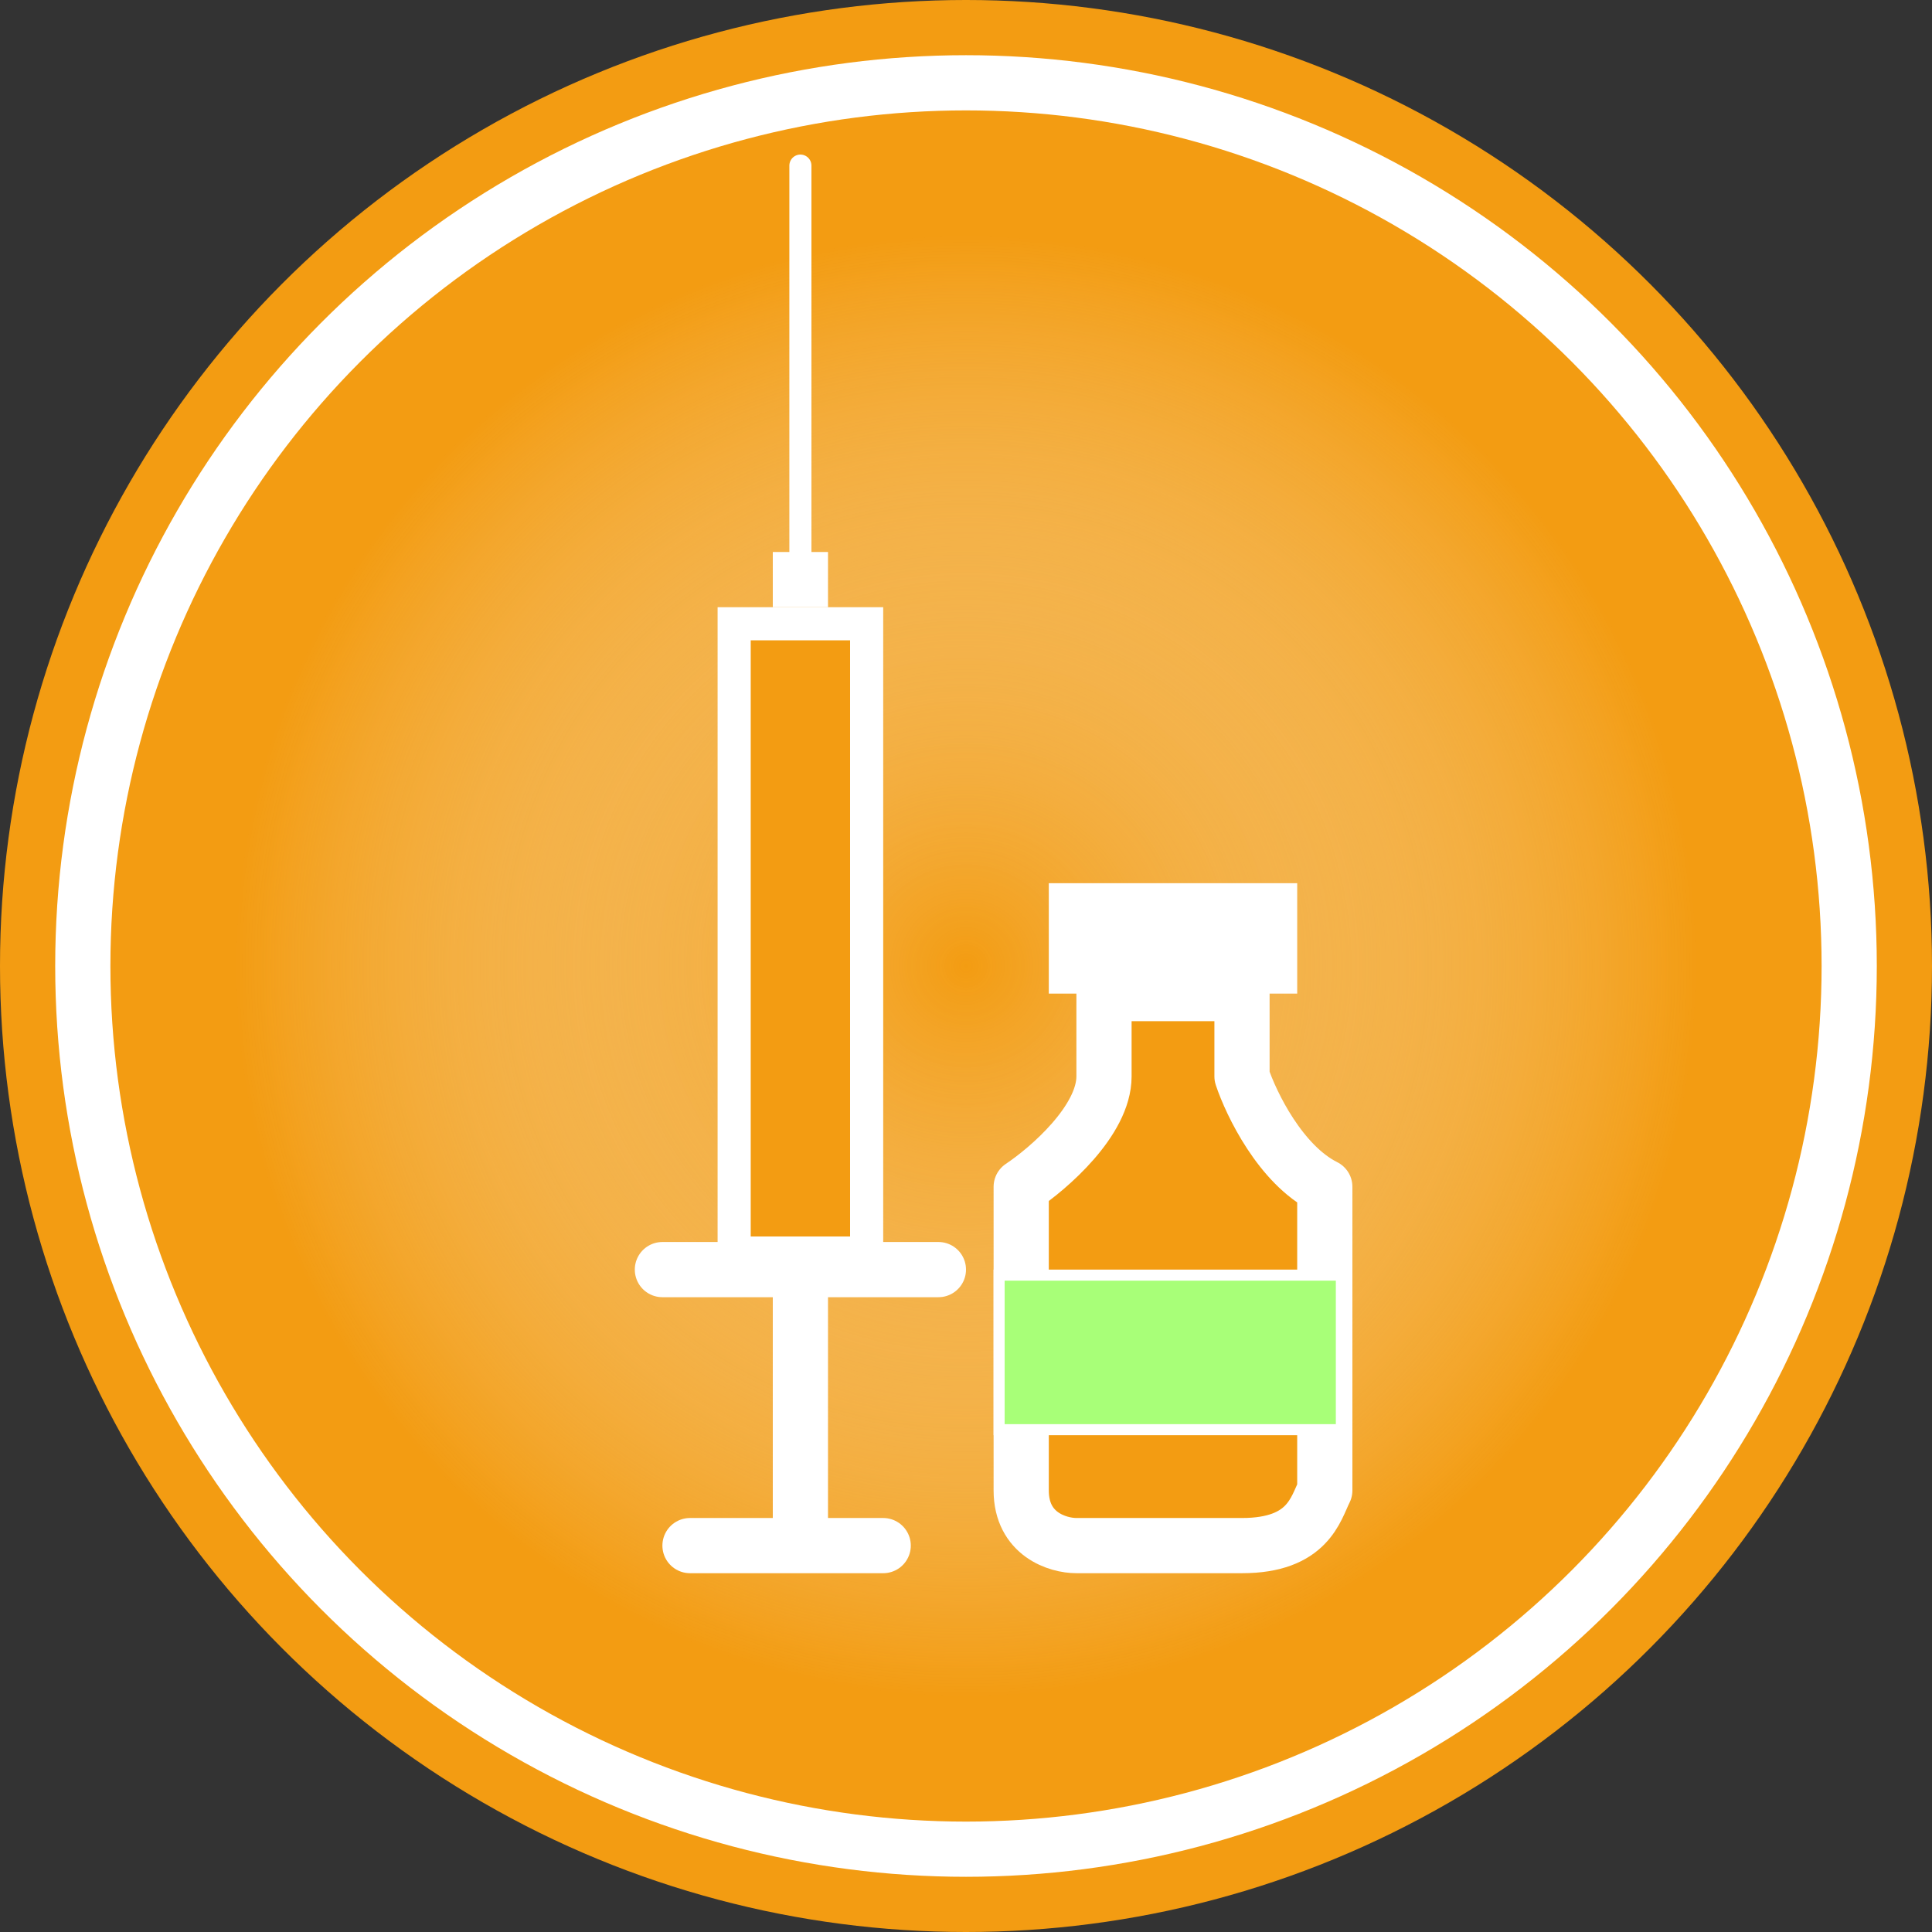 <svg width="35" height="35" viewBox="0 0 35 35" fill="none" xmlns="http://www.w3.org/2000/svg">
<rect x="0" y="0" width="35" height="35" fill="#333333" stroke="none"/>
<circle cx="17.5" cy="17.5" r="17.5" fill="#F39C12"/>
<circle cx="17.5" cy="17.5" r="16" fill="url(#paint0_radial)" stroke="white"/>
<path d="M12 23H17M14.5 23.5V28M12.5 28H16" stroke="white" stroke-linecap="round" stroke-linejoin="round"/>
<path d="M14.5 3V10" stroke="white" stroke-width="0.4" stroke-linecap="round" stroke-linejoin="round"/>
<rect x="13.3" y="11.3" width="2.4" height="11.4" fill="#F39C12" stroke="white" stroke-width="0.6"/>
<rect x="14" y="10" width="1" height="1" fill="white"/>
<path d="M18.5 21.5V27C18.5 27.8 19.167 28 19.5 28H22.5C23.7 28 23.833 27.333 24 27V21.5C23.2 21.1 22.667 20 22.5 19.5V18H20V19.5C20 20.3 19 21.167 18.5 21.5Z" fill="#F39C12" stroke="white" stroke-linecap="round" stroke-linejoin="round"/>
<rect x="19.5" y="16.5" width="3.5" height="1" fill="#F39C12" stroke="white"/>
<rect x="18.1" y="23.1" width="6.2" height="2.8" fill="#A8FF78" stroke="white" stroke-width="0.2"/>
<defs>
<radialGradient id="paint0_radial" cx="0" cy="0" r="1" gradientUnits="userSpaceOnUse" gradientTransform="translate(17.5 17.5) rotate(86.698) scale(26.043)">
<stop stop-color="#F39C12"/>
<stop offset="0.506" stop-color="#F7F6F4" stop-opacity="0"/>
</radialGradient>
</defs>
</svg>
